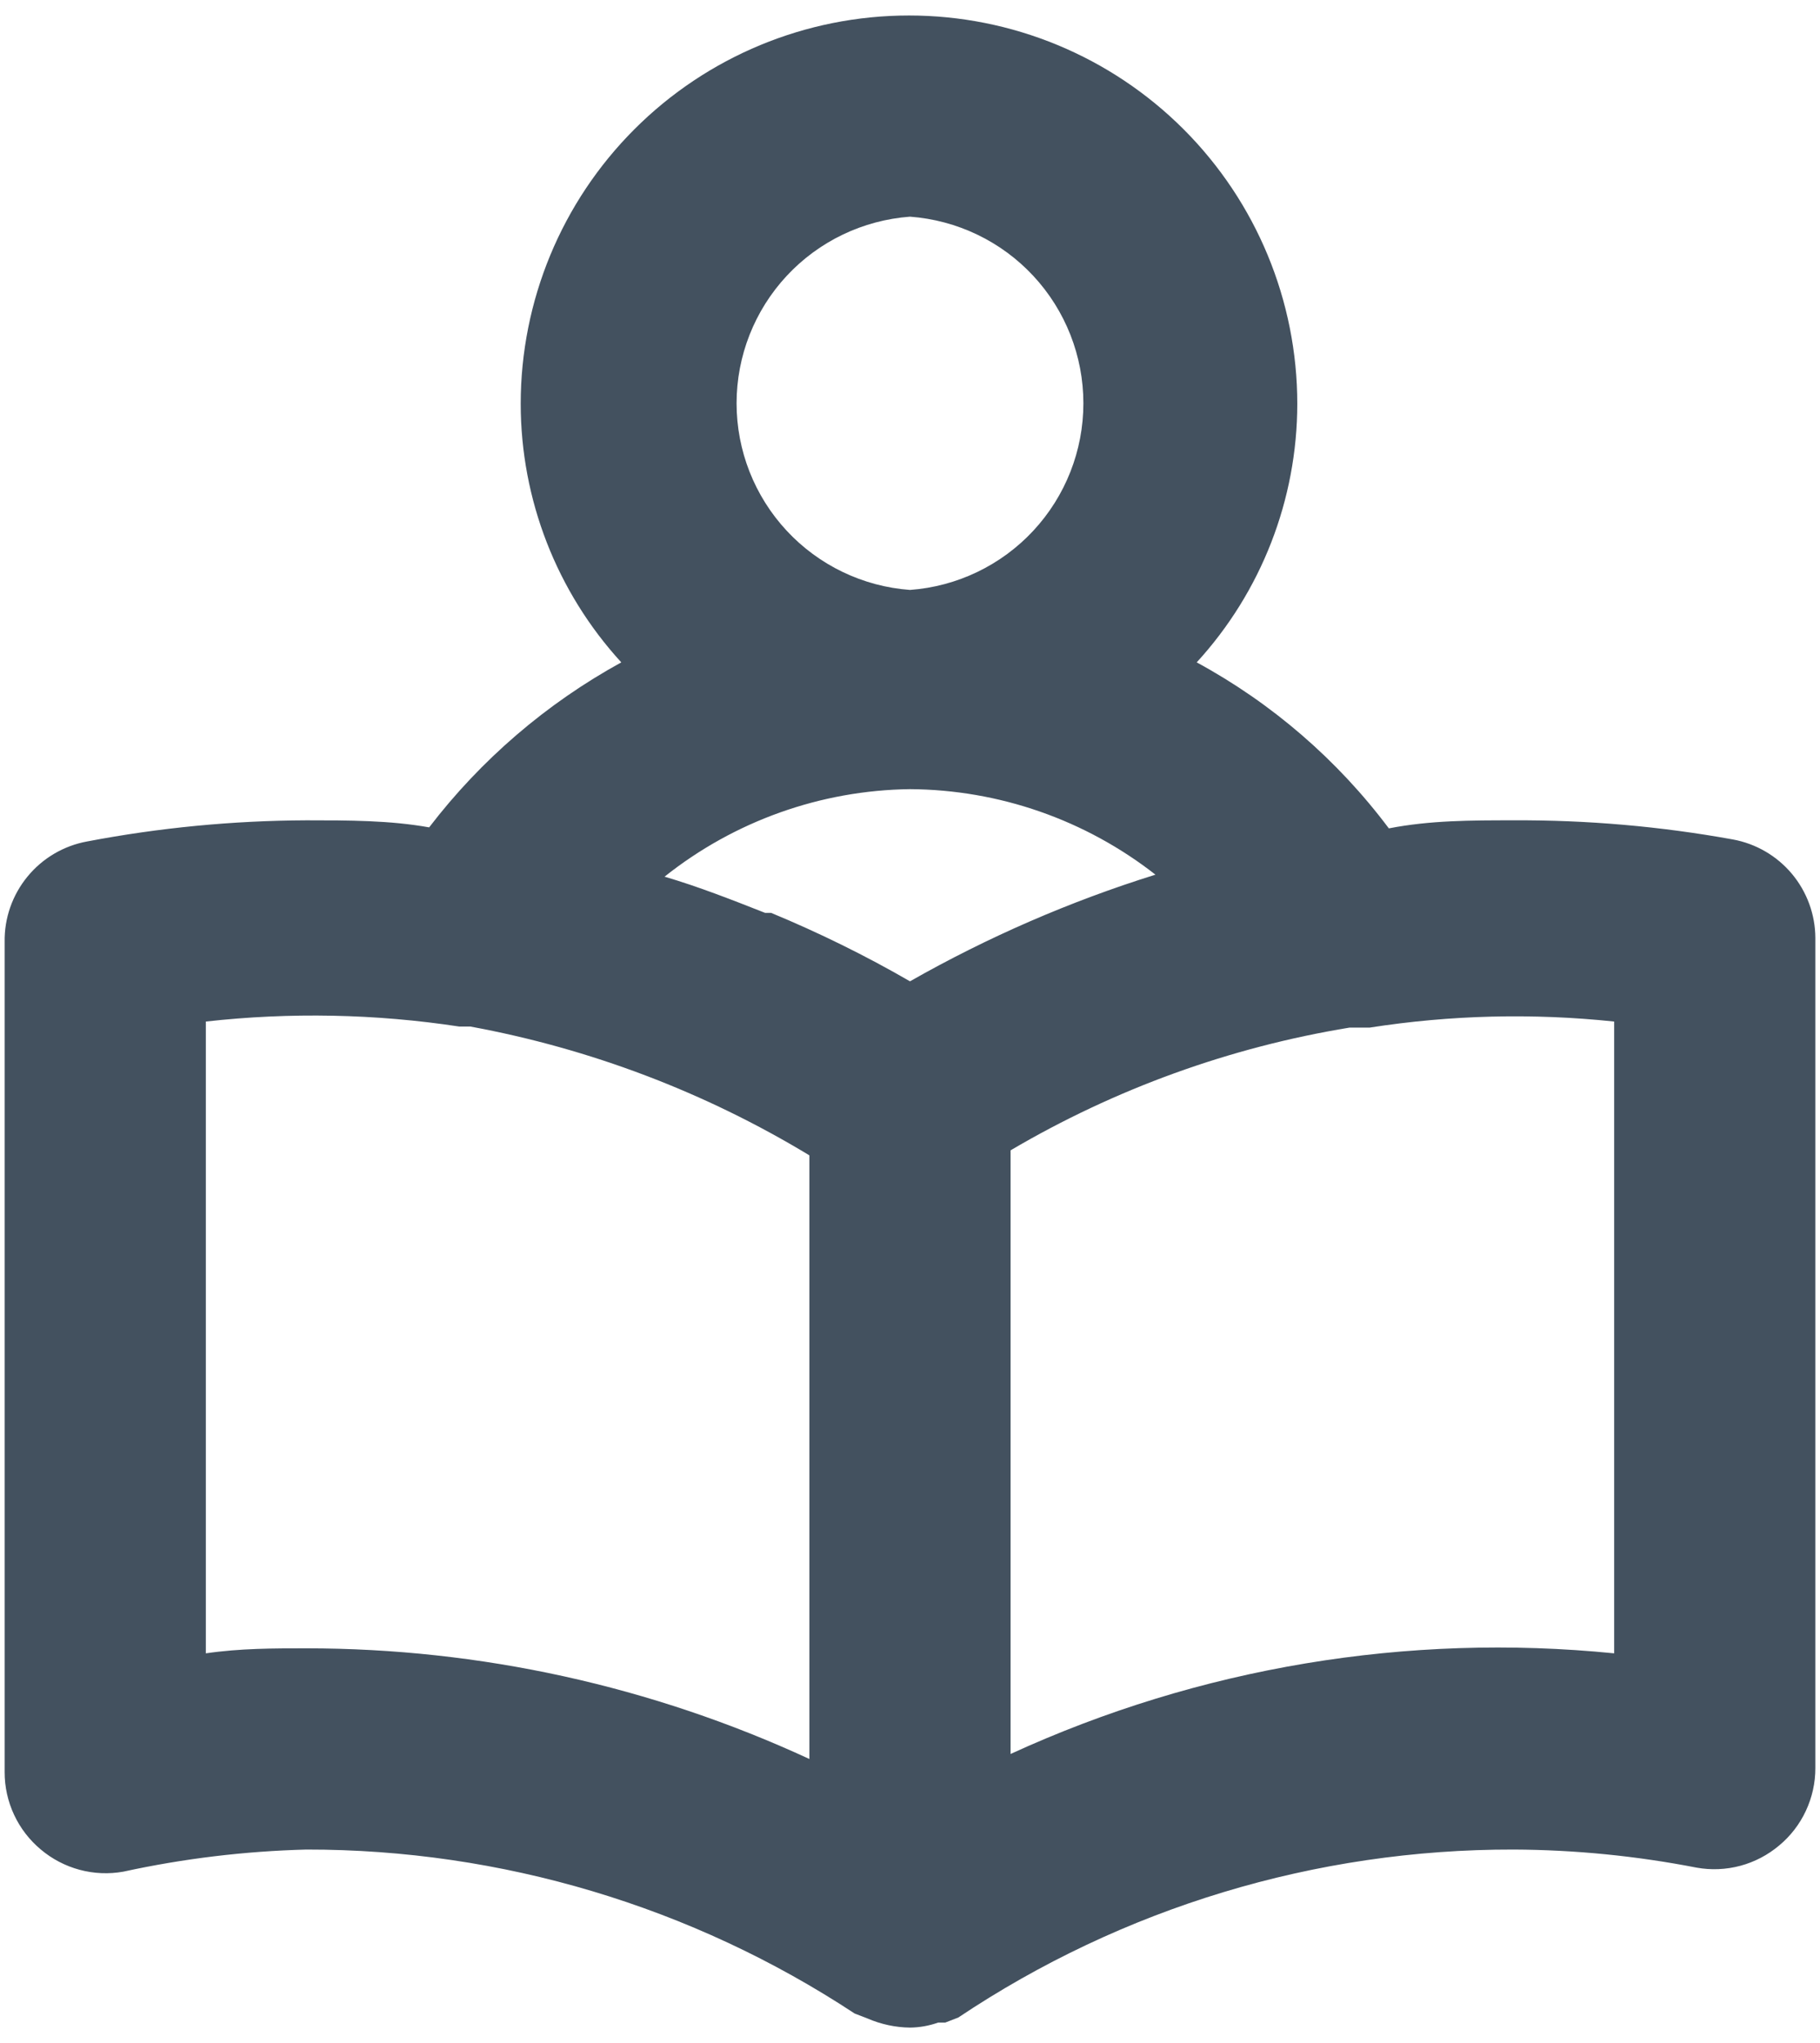 <svg width="49" height="55" viewBox="0 0 49 55" fill="none" xmlns="http://www.w3.org/2000/svg">
<path d="M46.654 22.598C44.706 22.245 42.73 22.073 40.75 22.083C39.612 22.083 38.502 22.083 37.392 22.3C36.009 20.455 34.245 18.931 32.219 17.831C33.959 15.931 34.925 13.448 34.927 10.871C34.927 8.098 33.825 5.439 31.865 3.479C29.904 1.518 27.245 0.417 24.473 0.417C21.7 0.417 19.041 1.518 17.081 3.479C15.12 5.439 14.019 8.098 14.019 10.871C14.021 13.448 14.987 15.931 16.727 17.831C14.713 18.937 12.951 20.449 11.554 22.273C10.498 22.083 9.387 22.083 8.25 22.083C6.269 22.091 4.292 22.281 2.346 22.652C1.715 22.767 1.145 23.103 0.739 23.599C0.332 24.095 0.114 24.719 0.125 25.36V47.704C0.124 48.102 0.211 48.495 0.38 48.856C0.548 49.216 0.794 49.535 1.1 49.79C1.404 50.046 1.76 50.232 2.144 50.335C2.528 50.438 2.929 50.455 3.321 50.385C4.941 50.032 6.592 49.833 8.25 49.79C13.496 49.784 18.629 51.319 23.01 54.204V54.204L23.362 54.34C23.722 54.495 24.108 54.578 24.5 54.583C24.758 54.58 25.015 54.534 25.258 54.448H25.448L25.8 54.312C30.223 51.353 35.428 49.779 40.75 49.79C42.405 49.797 44.055 49.961 45.679 50.277C46.07 50.347 46.472 50.33 46.856 50.227C47.24 50.124 47.596 49.937 47.9 49.681C48.206 49.427 48.452 49.108 48.62 48.747C48.788 48.387 48.876 47.994 48.875 47.596V25.252C48.873 24.62 48.649 24.009 48.244 23.524C47.838 23.039 47.276 22.712 46.654 22.598V22.598ZM24.5 5.833C25.769 5.927 26.955 6.496 27.821 7.428C28.687 8.36 29.168 9.585 29.168 10.857C29.168 12.129 28.687 13.354 27.821 14.286C26.955 15.218 25.769 15.788 24.5 15.881V15.881C23.231 15.788 22.045 15.218 21.179 14.286C20.313 13.354 19.831 12.129 19.831 10.857C19.831 9.585 20.313 8.36 21.179 7.428C22.045 6.496 23.231 5.927 24.5 5.833V5.833ZM21.791 47.352C17.547 45.39 12.926 44.373 8.25 44.373C7.356 44.373 6.462 44.373 5.542 44.508V27.5C7.813 27.246 10.107 27.291 12.367 27.635H12.665C15.892 28.229 18.984 29.403 21.791 31.102V47.352ZM24.5 26.417C23.296 25.722 22.047 25.107 20.762 24.575H20.6C19.706 24.223 18.812 23.871 17.892 23.6C19.772 22.103 22.097 21.274 24.5 21.244V21.244C26.897 21.259 29.221 22.069 31.108 23.546C28.809 24.264 26.594 25.226 24.5 26.417V26.417ZM43.458 44.508C37.897 43.95 32.288 44.885 27.208 47.217V30.967C30.02 29.311 33.115 28.191 36.335 27.663H36.877C39.054 27.323 41.267 27.269 43.458 27.5V44.508Z" fill="#43515F"/>
</svg>
